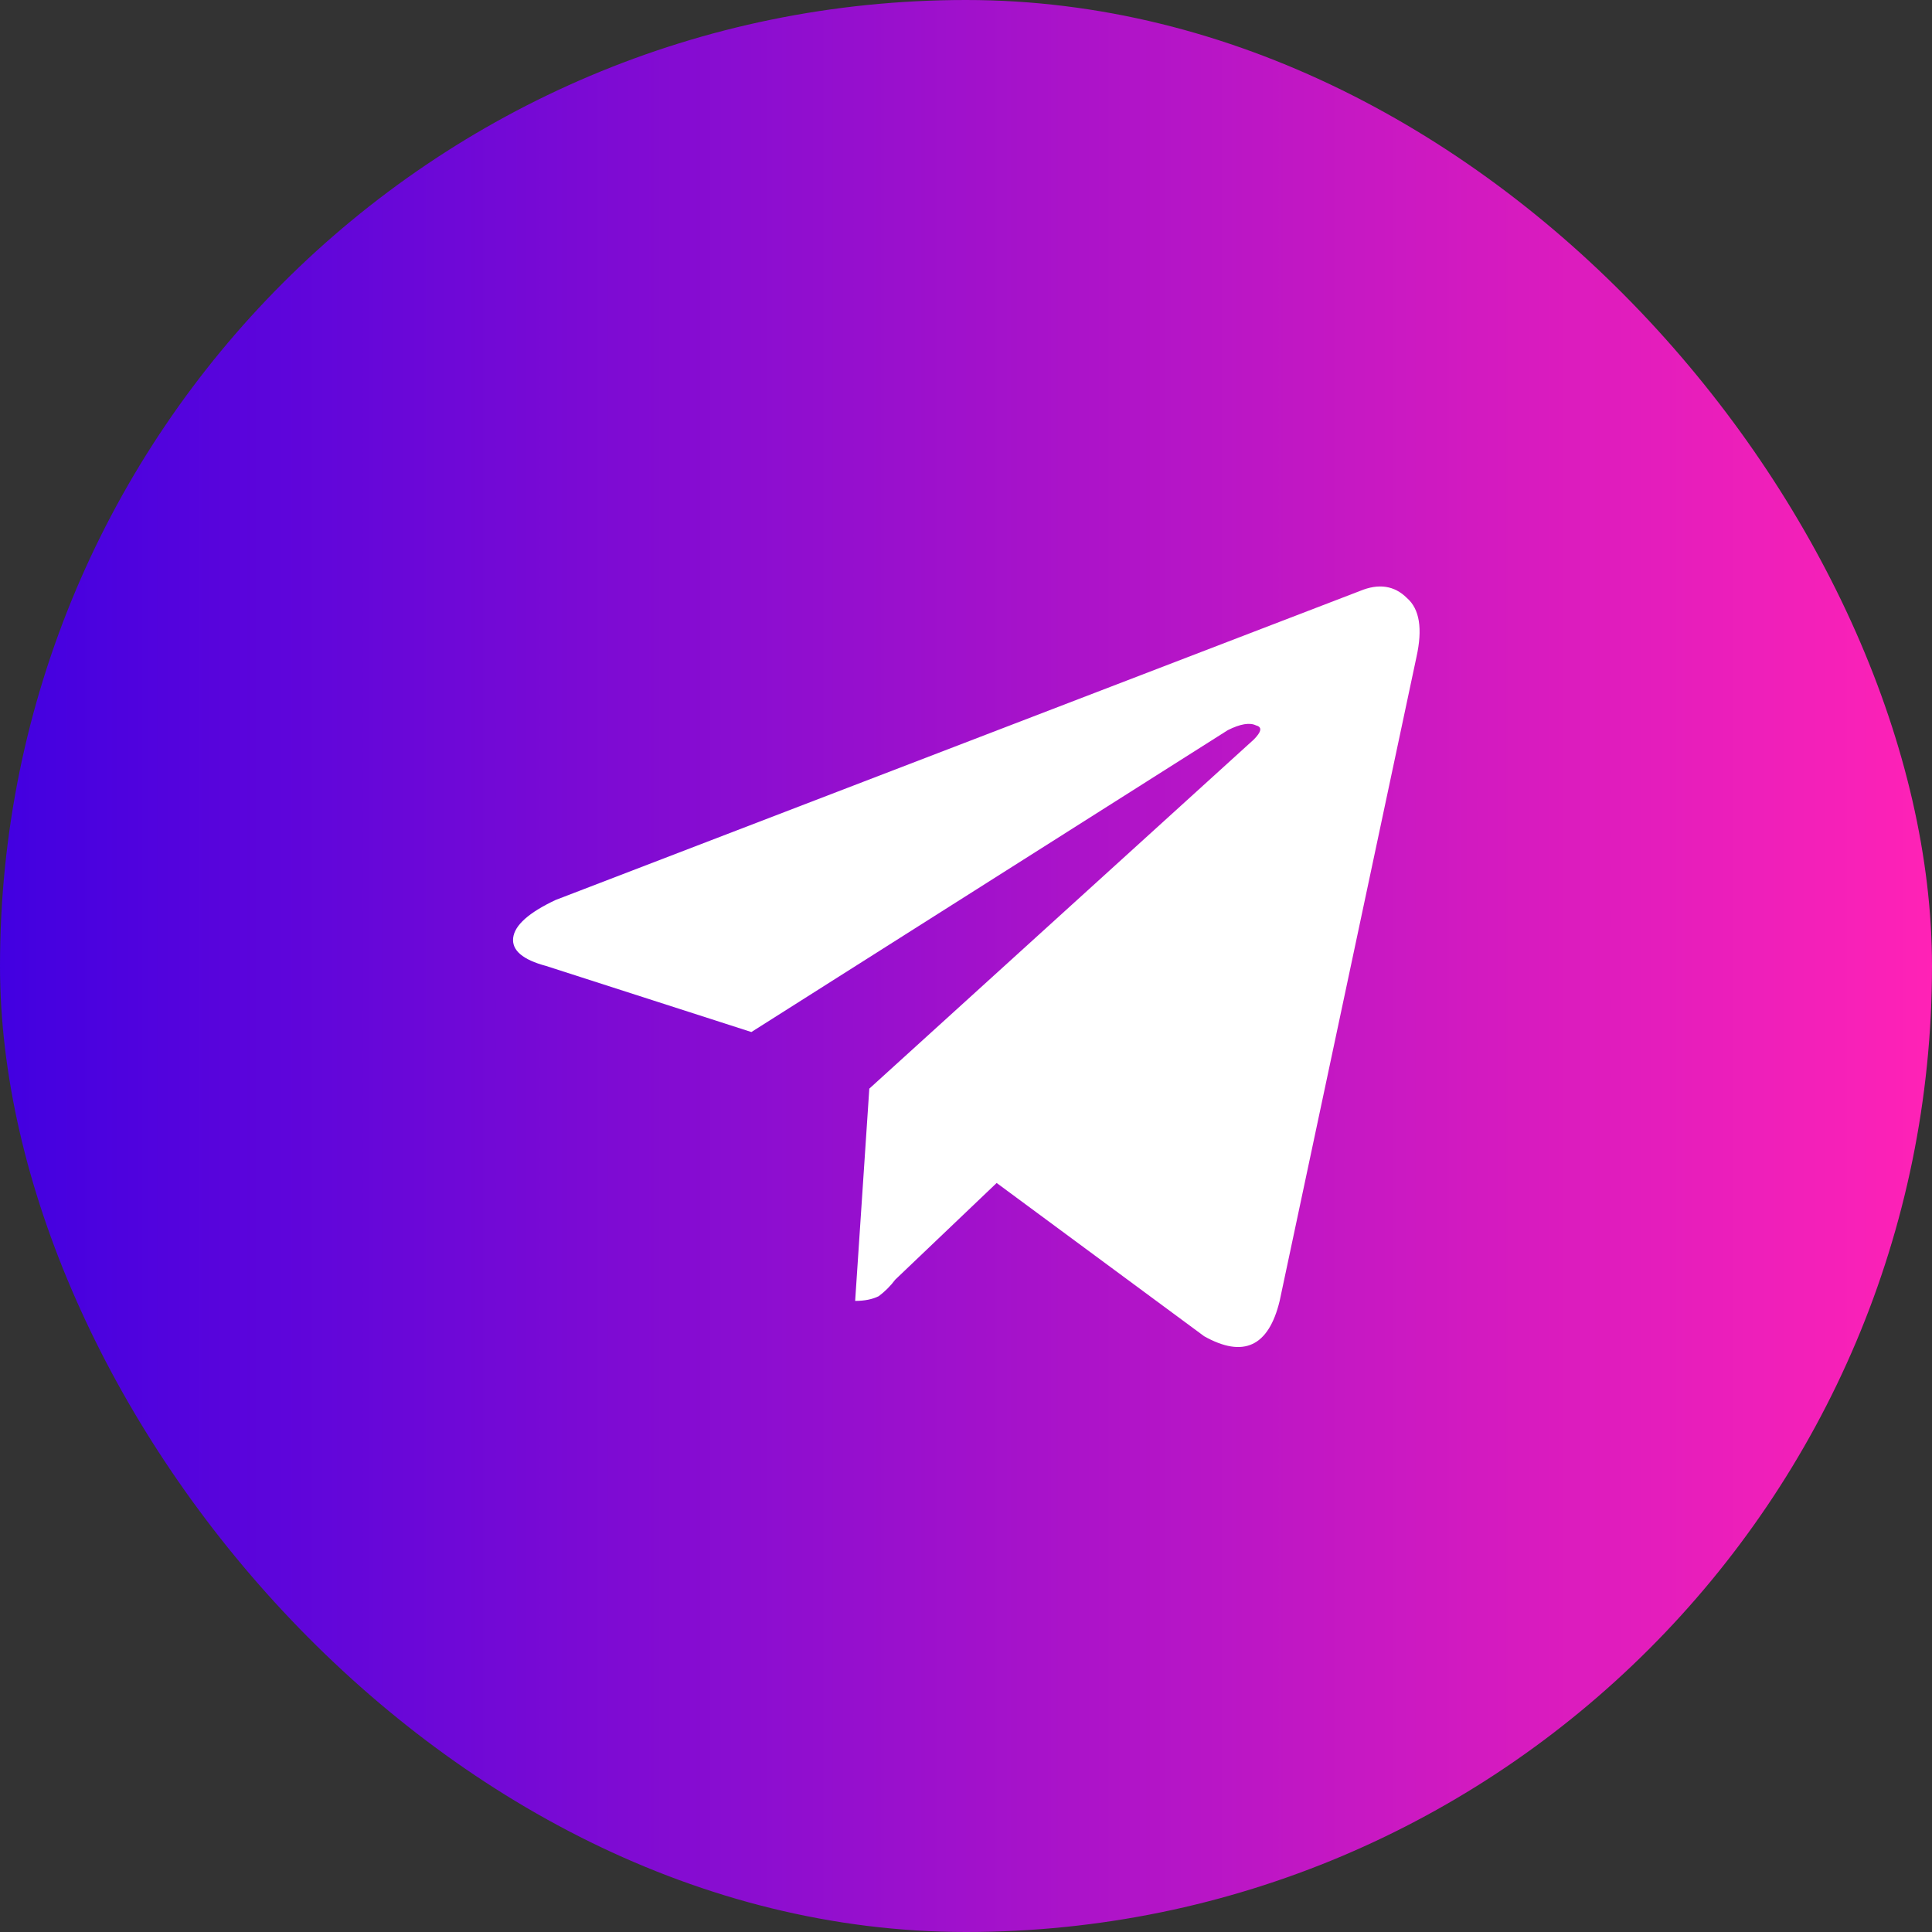 <svg width="128" height="128" viewBox="0 0 128 128" fill="none" xmlns="http://www.w3.org/2000/svg">
<rect x="0" y="0" width="128" height="128" fill="#333333" stroke="none"/>
<rect width="128" height="128" rx="64" fill="url(#paint0_linear_606_1234)"/>
<path d="M56.656 86.188L57.594 72.125L83.062 49C83.583 48.479 83.635 48.167 83.219 48.062C82.802 47.854 82.177 47.958 81.344 48.375L49.781 68.375L36.188 64C34.625 63.583 33.896 62.958 34 62.125C34.104 61.292 35.042 60.458 36.812 59.625L90.094 39.156C91.344 38.635 92.385 38.792 93.219 39.625C94.052 40.354 94.26 41.656 93.844 43.531L84.781 86.188C84.052 89.208 82.385 89.99 79.781 88.531L66.031 78.375L59.312 84.781C59 85.198 58.635 85.562 58.219 85.875C57.802 86.083 57.281 86.188 56.656 86.188Z" fill="white"/>
<defs>
<linearGradient id="paint0_linear_606_1234" x1="-1.17209e-06" y1="63.099" x2="128" y2="63.099" gradientUnits="userSpaceOnUse">
<stop stop-color="#4200E1"/>
<stop offset="1" stop-color="#FF22B6"/>
</linearGradient>
</defs>
</svg>
